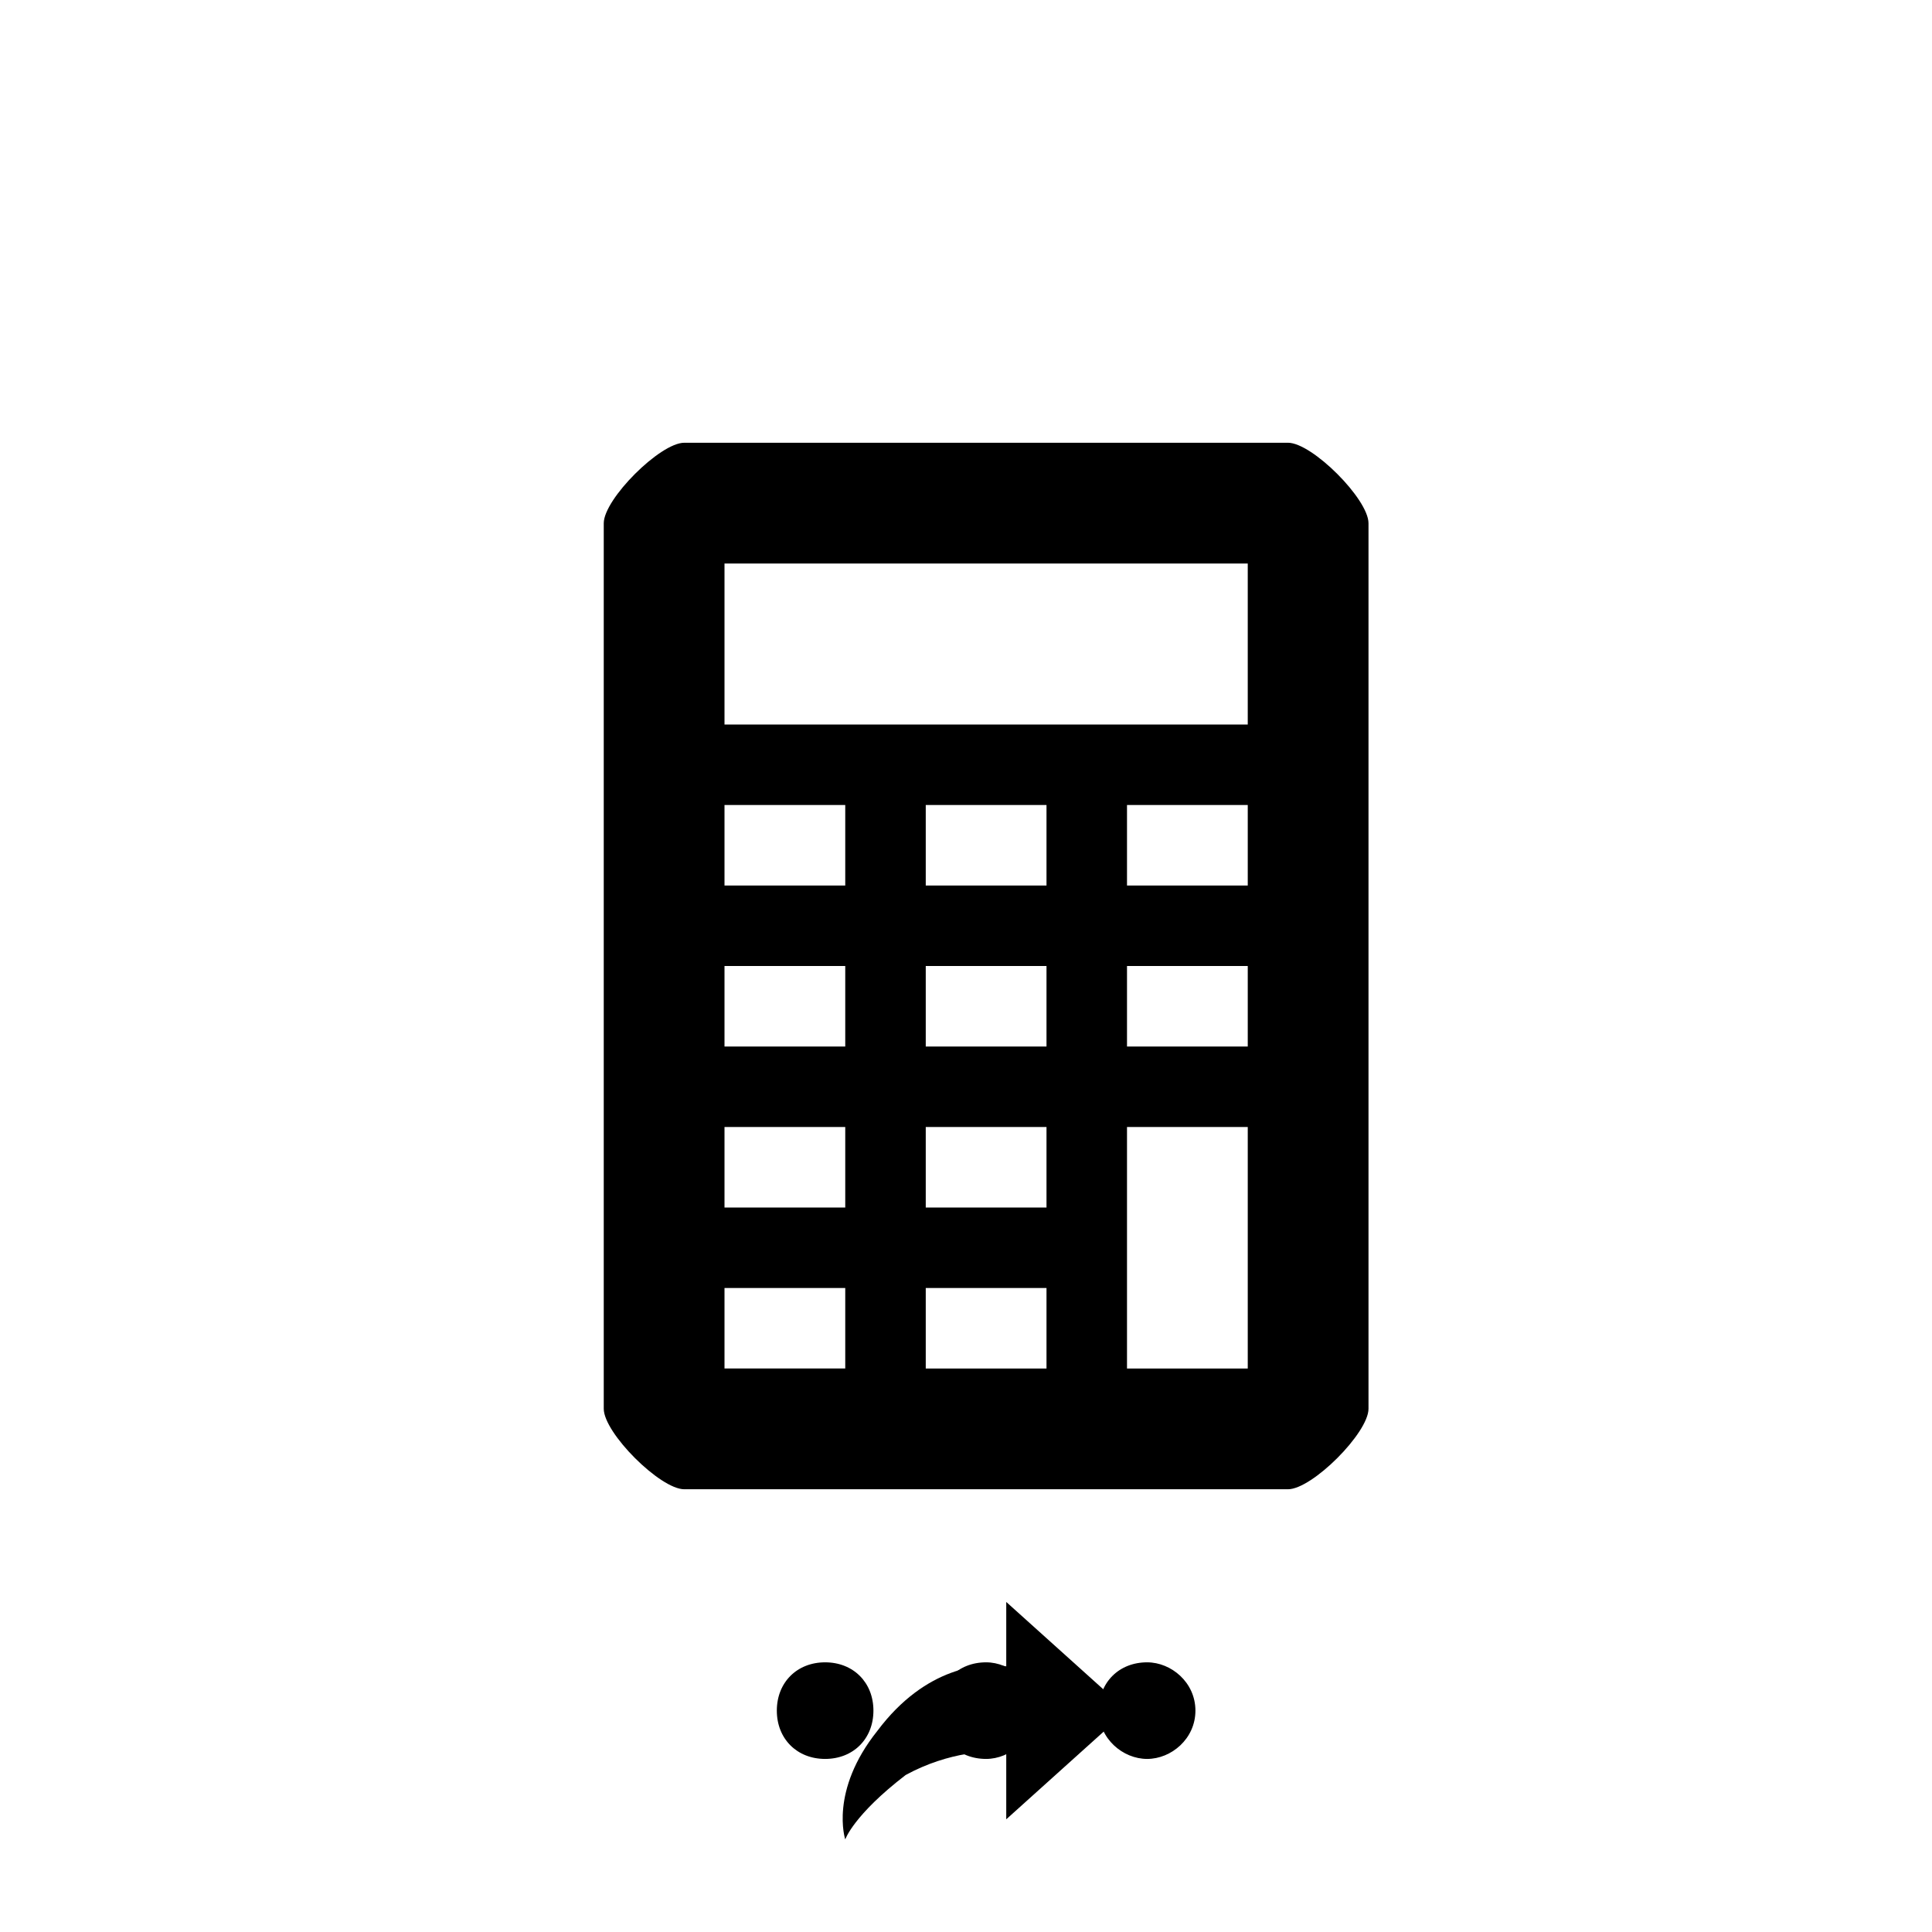 <svg xmlns="http://www.w3.org/2000/svg" class="svg-bkgd07" viewBox="0 0 48 48"><g><path class="svg-shortcut" d="M28 42.5l-3 2.7v-1.7c-.4 0-1.4 0-2.5.6-1.3 1-1.5 1.6-1.5 1.6s-.4-1.2.8-2.7c1.2-1.6 2.6-1.7 3.2-1.6v-1.6l3 2.7z"/></g><g><path class="svg-cluster" d="M28.5 41.3c.6 0 1.2.5 1.2 1.2s-.6 1.2-1.2 1.2-1.2-.5-1.2-1.2.5-1.2 1.2-1.2zm-4 0c.6 0 1.2.5 1.2 1.2s-.6 1.2-1.2 1.2c-.7 0-1.2-.5-1.2-1.2s.5-1.2 1.2-1.2zm-4 0c.7 0 1.2.5 1.2 1.2s-.5 1.2-1.2 1.2-1.2-.5-1.2-1.2.5-1.2 1.2-1.2z"/></g><g><path class="svg-icon02" d="M32 11H17c-.6 0-2 1.4-2 2v22c0 .6 1.4 2 2 2h15c.6 0 2-1.4 2-2V13c0-.6-1.4-2-2-2zM21 34h-3v-2h3v2zm0-4h-3v-2h3v2zm0-4h-3v-2h3v2zm0-4h-3v-2h3v2zm5 12h-3v-2h3v2zm0-4h-3v-2h3v2zm0-4h-3v-2h3v2zm0-4h-3v-2h3v2zm5 12h-3v-6h3v6zm0-8h-3v-2h3v2zm0-4h-3v-2h3v2zm0-4H18v-4h13v4z"/></g></svg>